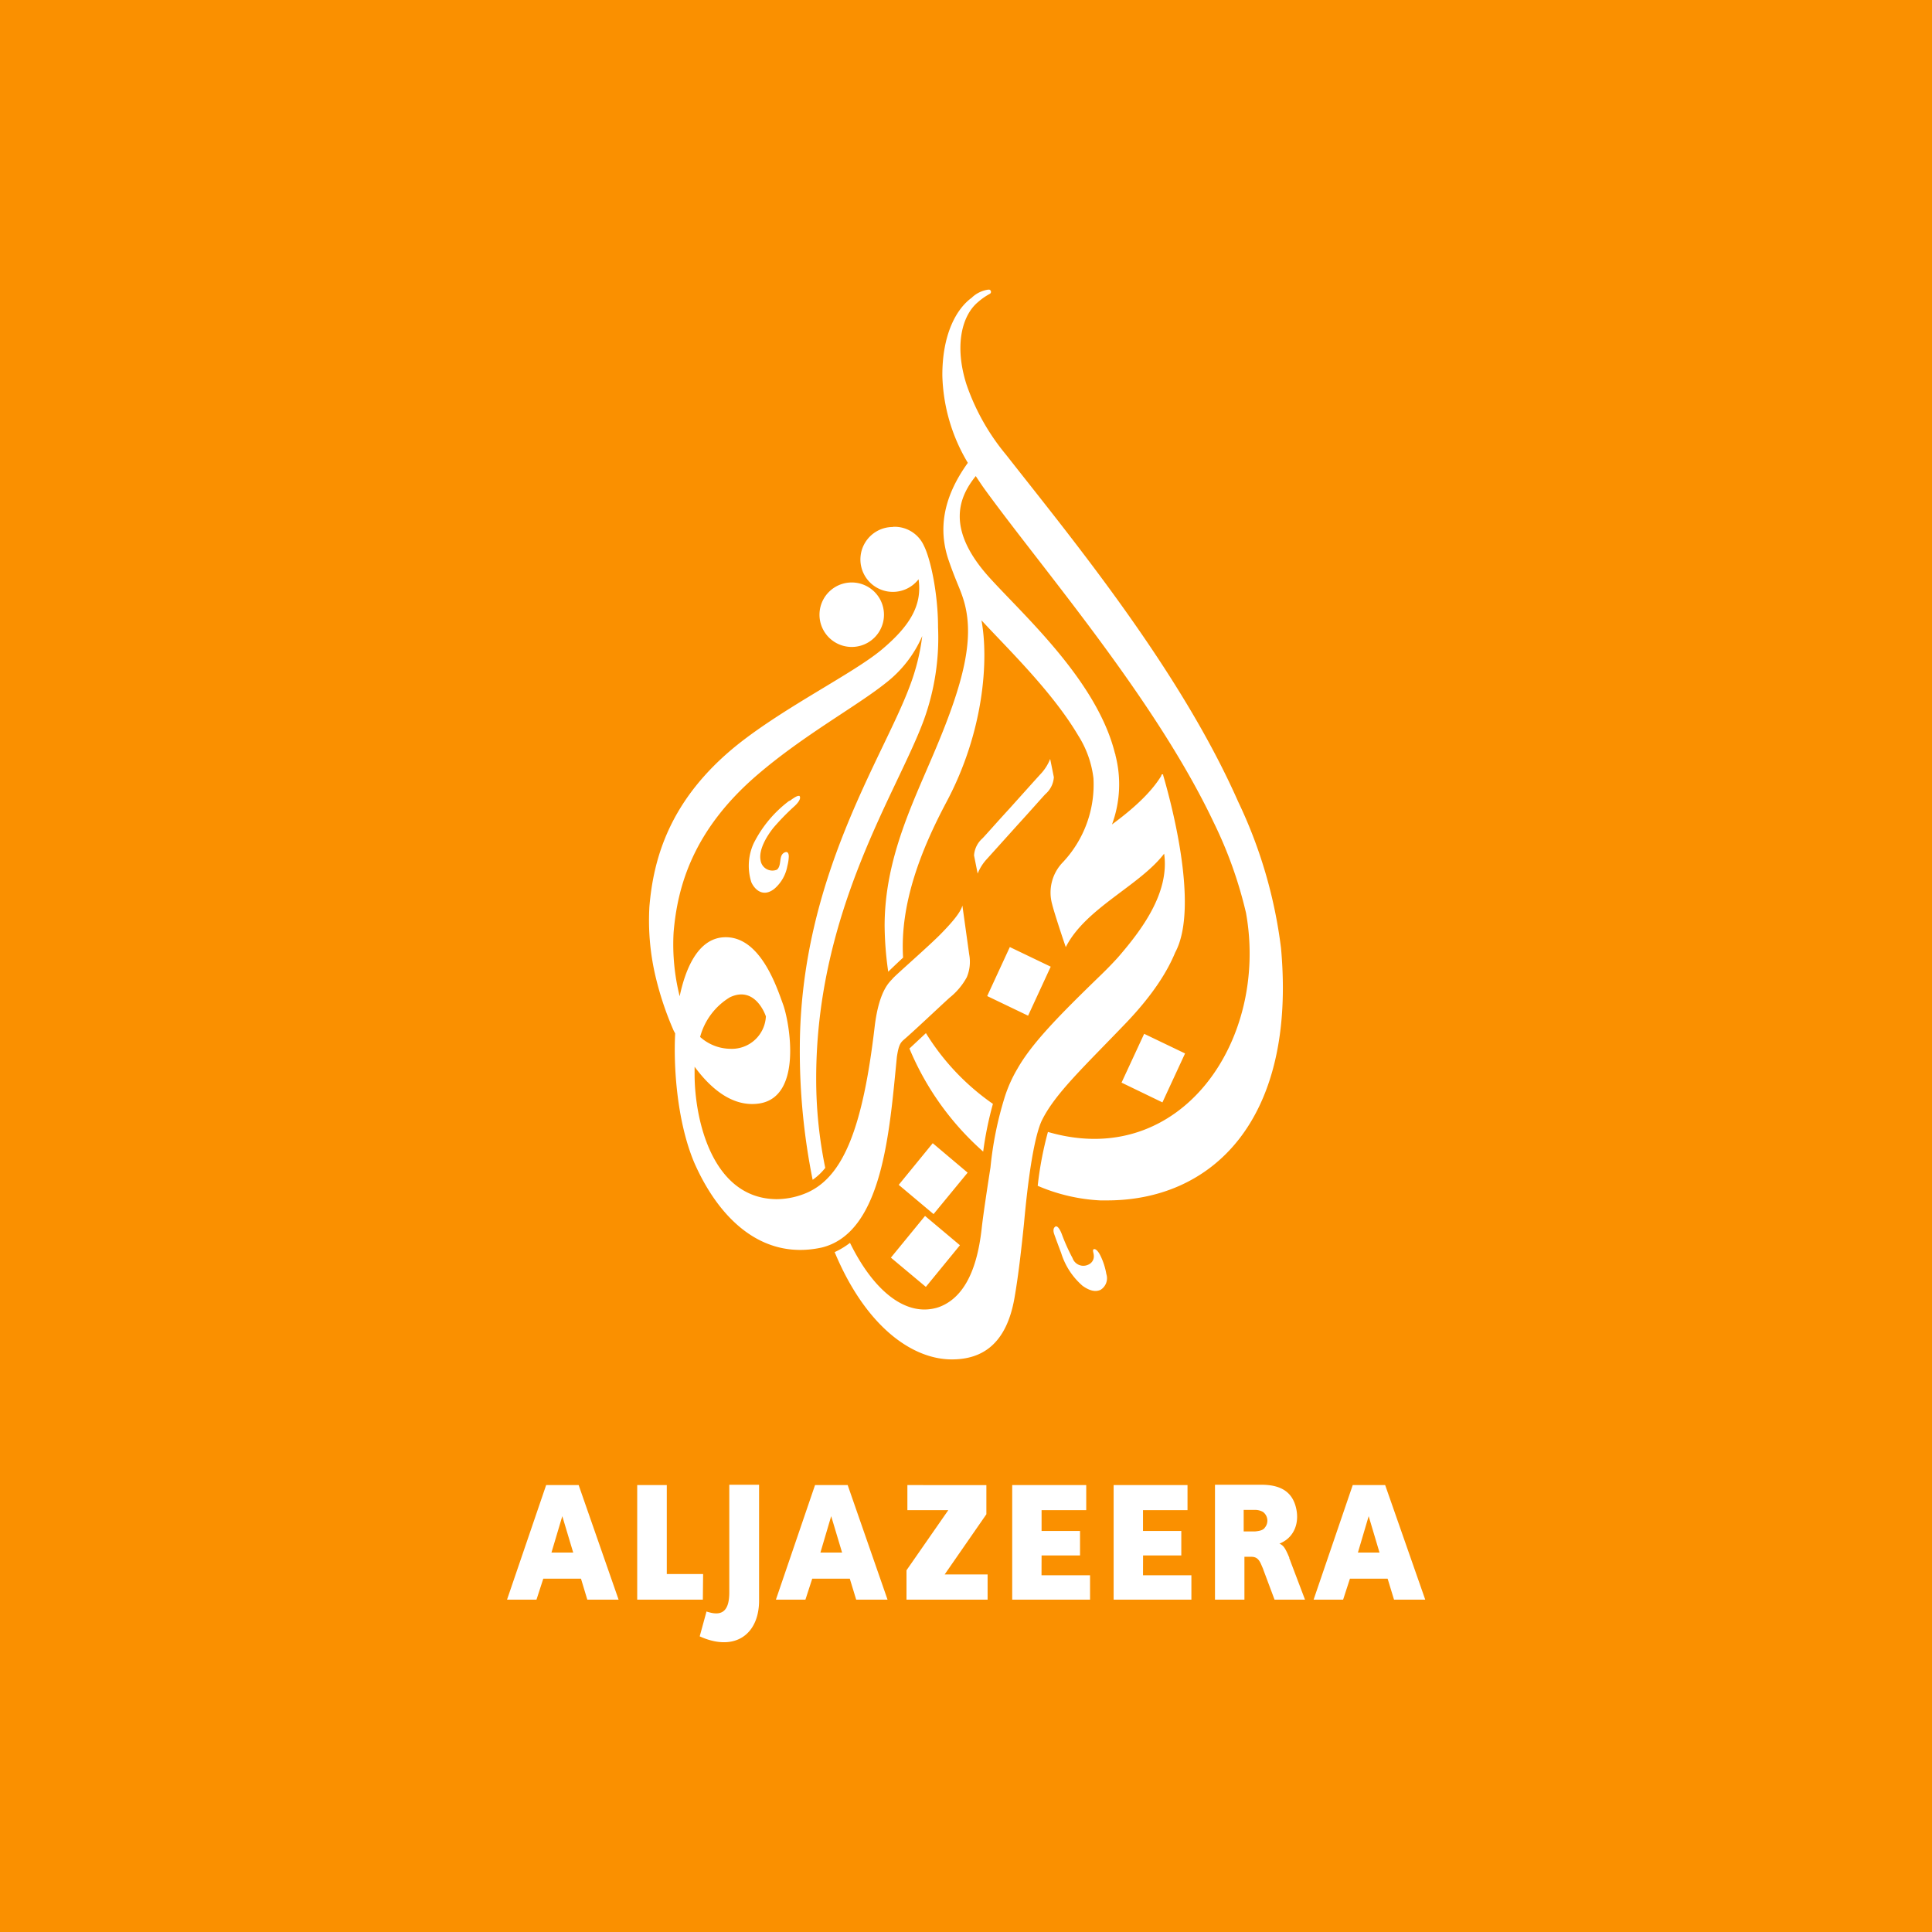 <svg xmlns="http://www.w3.org/2000/svg" viewBox="0 0 283.46 283.46"><defs><style>.cls-1{fill:#fa9000;}.cls-2{fill:#fff;}</style></defs><g id="Layer_2" data-name="Layer 2"><g id="News"><g id="aljazeera"><rect class="cls-1" width="283.46" height="283.46"/><g id="logo"><path class="cls-2" d="M142.63,43.64c-2.4,1.7-4.39,5.56-4.37,11.46A26.15,26.15,0,0,0,142,67.91c-3.69,5.12-4.36,9.83-2.8,14.34,1.18,3.42,1.8,4.31,2.34,6.36,1.36,5.22-.15,11.48-4.2,21.12-3.28,7.86-7.55,16.09-7.55,26.12a49.53,49.53,0,0,0,.53,6.72c.38-.37,1.19-1.15,2.18-2.07-.48-7.86,2.6-15.75,6.37-22.84,5.51-10.35,6.2-20.88,5.13-26.65,3.87,4.19,10.37,10.45,14.18,16.88a15,15,0,0,1,2.25,6.29,16.65,16.65,0,0,1-4.46,12.3,6.37,6.37,0,0,0-1.6,6.19c.2.86,1.26,4.15,2,6.29,2.88-5.72,10.83-9,14.43-13.71.84,5.87-3.52,11.44-6.74,15.18-.76.84-1.6,1.71-2.55,2.63-6.11,5.92-10.12,10-12.25,13.77a20.12,20.12,0,0,0-1.86,4.17,51.57,51.57,0,0,0-2.08,10.29c-.5,3.19-1.07,7-1.26,8.7-.42,3.87-1.56,10-6.24,11.76a5.2,5.2,0,0,1-.77.22v0c-4.46,1-9-2.8-12.34-9.62a11.61,11.61,0,0,1-2.25,1.36c4.49,10.78,11.27,15.74,17.2,15.74,4.49,0,8-2.29,9.18-9,.59-3.38,1-7.12,1.38-10.75.17-1.75,1-11.63,2.59-15.21,1.93-4,6.17-7.9,12.48-14.49,3.9-4.1,6-7.5,7.13-10.25,3.68-6.82-.88-23-1.76-26,0-.11,0-.14-.09-.14s-.12,0-.19.15l0,.07c-1.63,2.68-4.53,5.14-7.23,7.13a17,17,0,0,0,.51-10.14v0c0-.15-.09-.31-.12-.46v0C160.8,99.66,149.94,90.07,145,84.55c-6.36-7.16-4.19-11.77-1.84-14.7.44.66.89,1.35,1.4,2.05,8.66,11.9,25,30.79,33.51,48.76a62.16,62.16,0,0,1,4.74,13.27c3.36,18.63-9.45,37.58-28.69,32.25h0l-.37-.1a51.35,51.35,0,0,0-1.5,7.9,26.55,26.55,0,0,0,9.14,2.14l.68,0c15.79.18,28.16-11.82,25.88-37a69.5,69.5,0,0,0-6.29-21.5c-8.55-19.37-24.35-38.53-34.06-50.91a32.71,32.71,0,0,1-5.79-10.28c-1.83-5.72-.67-10.15,1.67-12.1a9.38,9.38,0,0,1,1.69-1.19.34.34,0,0,0,0-.64l-.21,0a4.39,4.39,0,0,0-2.33,1.12m-11.69,33.7a4.76,4.76,0,1,0,3.73,7.79l.1-.12c.55,3.78-1.22,6.8-5.38,10.3s-14.16,8.37-21.22,14c-9.94,8-12.29,16.67-12.89,23.71a35.79,35.79,0,0,0,1,10.68,46.21,46.21,0,0,0,2.58,7.58s.08.13.2.37c-.25,4.66.21,12.78,2.79,18.93,3.47,7.92,9.71,14.4,18.66,12.49,9-2.15,10-17.08,11.08-28,.27-1.78.54-2.09,1.07-2.55,1.46-1.25,5-4.61,6.65-6.11a9.92,9.92,0,0,0,2.53-3,5.81,5.81,0,0,0,.36-3.35l-1-7.18c-.26,1-1.48,2.45-3.21,4.21s-6.6,6-7,6.49-2,1.6-2.66,7.07c-1.74,14.91-4.62,21.94-9.81,24.31a11.38,11.38,0,0,1-4.61,1c-9.5-.1-12-11.86-12-18.3,0-.38,0-.78,0-1.13,2.21,3,5.47,6,9.5,5.39,6.42-1,4.41-12,3.48-14.54s-3.39-10.21-8.78-9.84c-3.81.27-5.58,4.8-6.39,8.65a31.27,31.27,0,0,1-.89-9.38c.56-6.66,2.81-15,12.34-23.15,6.79-5.82,14.49-10,18.76-13.41a17.54,17.54,0,0,0,5.38-6.91,31.58,31.58,0,0,1-1.86,7.43c-3.95,10.57-15.94,28-16.1,52.65a95.65,95.65,0,0,0,1.88,19.7,8.63,8.63,0,0,0,1.85-1.75,64.28,64.28,0,0,1-1.33-13.15c0-24.6,11.92-42,15.79-52.55a35.37,35.37,0,0,0,2.09-13.59c0-4.9-1.07-10-2.08-12a4.72,4.72,0,0,0-4.45-2.77Zm-28.22,74.82a9.73,9.73,0,0,1,4.37-5.82c3.79-1.8,5.28,2.8,5.28,2.8a5,5,0,0,1-5.2,4.76,6.76,6.76,0,0,1-4.45-1.74m22.17-66.68a4.73,4.73,0,1,0,.15,0Zm27.88,28c-.45.48-2.58,2.86-4.64,5.15-1.84,2-3.59,4-4,4.41a3.65,3.65,0,0,0-1.22,2.49l.53,2.66a6.9,6.9,0,0,1,1.32-2.1l4.63-5.14c1.83-2,3.58-4,4-4.43a3.6,3.6,0,0,0,1.23-2.47l-.54-2.68a6.86,6.86,0,0,1-1.31,2.11m-36.93,4a17.66,17.66,0,0,0-5.27,6.29,7.93,7.93,0,0,0-.33,5.7c.53,1.15,1.78,2.24,3.4.93a5.74,5.74,0,0,0,1.88-3.32,6.44,6.44,0,0,0,.21-1.39c0-.4-.13-.75-.5-.64-1.09.36-.45,1.85-1.22,2.56a1.75,1.75,0,0,1-2.42-1.37c-.3-1.52.86-3.49,1.91-4.8a35,35,0,0,1,2.91-3s1.33-1.1.88-1.65c0,0-.08,0-.13,0-.38,0-1.32.76-1.32.76m29,28.61,6,2.88,3.32-7.19-6-2.88Zm-11.41,7.7a41.45,41.45,0,0,0,10.82,15.12,51.12,51.12,0,0,1,1.43-7,35,35,0,0,1-9.83-10.38Zm31.12,5,6,2.9,3.32-7.18-6-2.88Zm-32.69,15,5.11,4.29,5-6.08-5.12-4.32Zm-1.15,10.68,5.13,4.29,5-6.11-5.12-4.3Zm24.1-4.51c-.24.11-.32.51-.16,1s1.05,2.85,1.05,2.85a10.43,10.43,0,0,0,3.13,4.79c1.53,1.1,2.32.71,2.63.6a2,2,0,0,0,.86-2.33,9.9,9.9,0,0,0-.89-2.74c-.3-.61-.7-1-.95-.9s0,.59,0,.93a1.31,1.31,0,0,1-.73,1.3,1.68,1.68,0,0,1-2.39-.93,28,28,0,0,1-1.57-3.5c-.2-.52-.52-1.15-.84-1.15l-.12,0"/><path class="cls-2" d="M144.72,222.17v-4.28H133.13v3.68h6L133,230.39v4.31h11.9V231H138.6Zm40.83,2c-.24.3-.6.44-1.42.52h-1.66v-3.16h1.6a2.38,2.38,0,0,1,1.22.29,1.59,1.59,0,0,1,.26,2.34m3.62,4.39c-.63-1.49-.86-1.79-1.46-2.08a.89.89,0,0,0,.29-.12c1.87-.86,2.78-3,2.07-5.43-.59-2-2.12-3.08-5-3.08h-6.81V234.7h4.32v-6.29h1c.71,0,1.12.3,1.49,1.2l.23.53.11.31L187,234.7h4.47l-2.09-5.51c-.08-.22-.14-.39-.23-.59m10.08-.81,1.58-5.34,1.59,5.34Zm4-9.9h-4.76l-5.74,16.81h4.33l1-3.08h5.53l.94,3.08h4.58Zm-82.86,9.9,1.58-5.34,1.6,5.34Zm-.79-9.9-5.74,16.81h4.33l1-3.08h5.51l.94,3.08h4.6l-5.85-16.81Zm-38.67,9.9,1.59-5.34,1.6,5.34Zm-.78-9.9L74.39,234.7h4.32l1-3.08h5.53l.93,3.08h4.59L84.9,217.89Zm87.58,10.32h5.61v-3.59H167.7v-3.05h6.53v-3.68H163.39V234.7H174.8v-3.58h-7.1Zm-14.89,0h5.64v-3.59h-5.64v-3.05h6.55v-3.68H148.51V234.7h11.42v-3.58h-7.12ZM107,233.63c0,2.57-.93,3.51-3,2.91a1.5,1.5,0,0,1-.34-.11l-1,3.65c.23.11.46.2.71.3,4.81,1.8,8-.87,8-5.54v-17H107Zm-3.84-2.69H97.83V217.89H93.49V234.7h9.63Z"/></g></g></g></g></svg>